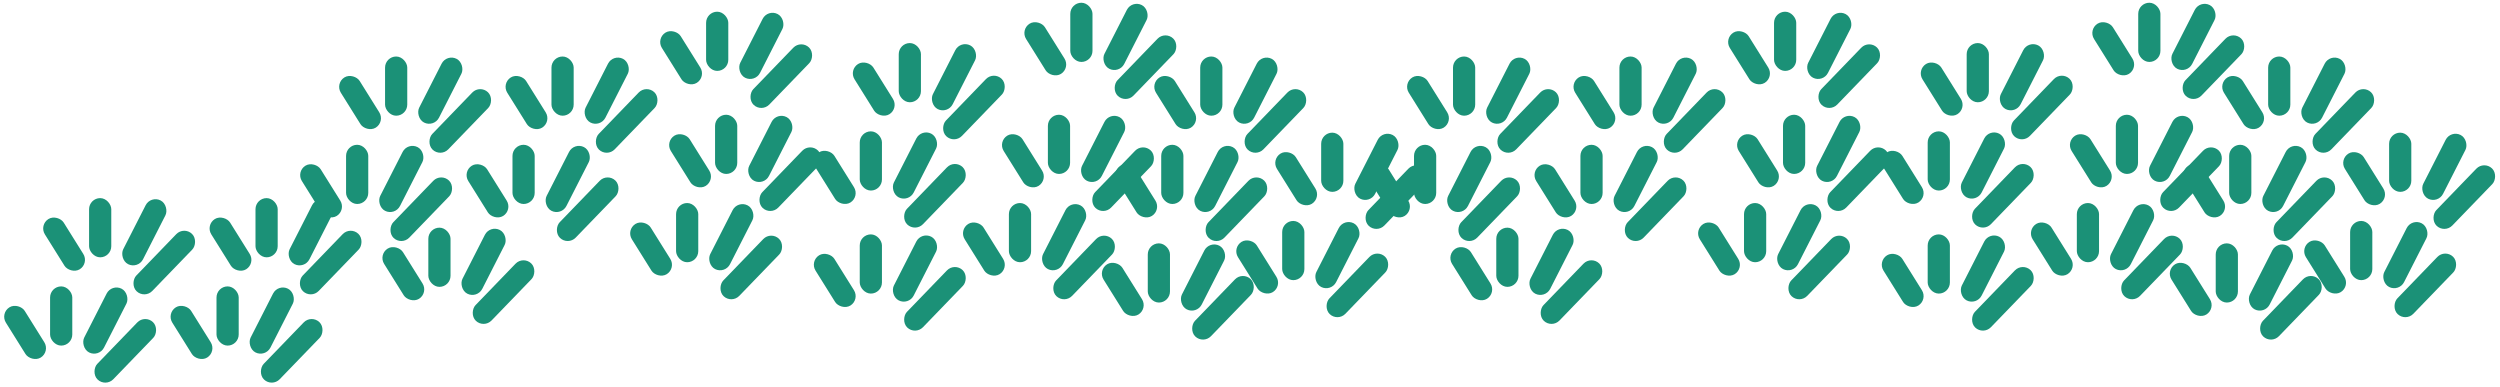 <svg xmlns="http://www.w3.org/2000/svg" width="636.739" height="98.622" viewBox="0 0 636.739 98.622">
  <g id="Group_3399" data-name="Group 3399" transform="translate(-1426.859 -12073.03)">
    <g id="Group_3234" data-name="Group 3234" transform="translate(674.355 11162.72)">
      <g id="Group_3226" data-name="Group 3226" transform="translate(812.048 958.874) rotate(-50)">
        <g id="Group_3222" data-name="Group 3222" transform="matrix(0.848, 0.53, -0.53, 0.848, 15.257, 6.846)">
          <rect id="Rectangle_12" data-name="Rectangle 12" width="5.654" height="20.31" rx="2.827" transform="translate(35.03 14.263) rotate(62)" fill="#1b9177"/>
          <rect id="Rectangle_13" data-name="Rectangle 13" width="5.654" height="18.22" rx="2.827" transform="translate(29.379 4.185) rotate(45)" fill="#1b9177"/>
          <rect id="Rectangle_14" data-name="Rectangle 14" width="5.654" height="15.079" rx="2.827" transform="translate(14.245 0) rotate(18)" fill="#1b9177"/>
          <rect id="Rectangle_17" data-name="Rectangle 17" width="5.654" height="15.079" rx="2.827" transform="translate(0 2.554) rotate(-14)" fill="#1b9177"/>
        </g>
        <g id="Group_3225" data-name="Group 3225" transform="matrix(0.848, 0.53, -0.53, 0.848, 38.865, 0)">
          <rect id="Rectangle_12-2" data-name="Rectangle 12" width="5.654" height="20.31" rx="2.827" transform="translate(35.03 14.263) rotate(62)" fill="#1b9177"/>
          <rect id="Rectangle_13-2" data-name="Rectangle 13" width="5.654" height="18.22" rx="2.827" transform="translate(29.379 4.185) rotate(45)" fill="#1b9177"/>
          <rect id="Rectangle_14-2" data-name="Rectangle 14" width="5.654" height="15.079" rx="2.827" transform="translate(14.245 0) rotate(18)" fill="#1b9177"/>
          <rect id="Rectangle_17-2" data-name="Rectangle 17" width="5.654" height="15.079" rx="2.827" transform="translate(0 2.554) rotate(-14)" fill="#1b9177"/>
        </g>
      </g>
      <g id="Group_3264" data-name="Group 3264" transform="translate(779.048 994.941) rotate(-50)">
        <g id="Group_3222-2" data-name="Group 3222" transform="matrix(0.848, 0.53, -0.53, 0.848, 15.257, 6.846)">
          <rect id="Rectangle_12-3" data-name="Rectangle 12" width="5.654" height="20.31" rx="2.827" transform="translate(35.03 14.263) rotate(62)" fill="#1b9177"/>
          <rect id="Rectangle_13-3" data-name="Rectangle 13" width="5.654" height="18.22" rx="2.827" transform="translate(29.379 4.185) rotate(45)" fill="#1b9177"/>
          <rect id="Rectangle_14-3" data-name="Rectangle 14" width="5.654" height="15.079" rx="2.827" transform="translate(14.245 0) rotate(18)" fill="#1b9177"/>
          <rect id="Rectangle_17-3" data-name="Rectangle 17" width="5.654" height="15.079" rx="2.827" transform="translate(0 2.554) rotate(-14)" fill="#1b9177"/>
        </g>
        <g id="Group_3225-2" data-name="Group 3225" transform="matrix(0.848, 0.53, -0.53, 0.848, 38.865, 0)">
          <rect id="Rectangle_12-4" data-name="Rectangle 12" width="5.654" height="20.31" rx="2.827" transform="translate(35.03 14.263) rotate(62)" fill="#1b9177"/>
          <rect id="Rectangle_13-4" data-name="Rectangle 13" width="5.654" height="18.22" rx="2.827" transform="translate(29.379 4.185) rotate(45)" fill="#1b9177"/>
          <rect id="Rectangle_14-4" data-name="Rectangle 14" width="5.654" height="15.079" rx="2.827" transform="translate(14.245 0) rotate(18)" fill="#1b9177"/>
          <rect id="Rectangle_17-4" data-name="Rectangle 17" width="5.654" height="15.079" rx="2.827" transform="translate(0 2.554) rotate(-14)" fill="#1b9177"/>
        </g>
      </g>
      <g id="Group_3265" data-name="Group 3265" transform="translate(736.663 994.941) rotate(-50)">
        <g id="Group_3222-3" data-name="Group 3222" transform="matrix(0.848, 0.53, -0.53, 0.848, 15.257, 6.846)">
          <rect id="Rectangle_12-5" data-name="Rectangle 12" width="5.654" height="20.31" rx="2.827" transform="translate(35.03 14.263) rotate(62)" fill="#1b9177"/>
          <rect id="Rectangle_13-5" data-name="Rectangle 13" width="5.654" height="18.22" rx="2.827" transform="translate(29.379 4.185) rotate(45)" fill="#1b9177"/>
          <rect id="Rectangle_14-5" data-name="Rectangle 14" width="5.654" height="15.079" rx="2.827" transform="translate(14.245 0) rotate(18)" fill="#1b9177"/>
          <rect id="Rectangle_17-5" data-name="Rectangle 17" width="5.654" height="15.079" rx="2.827" transform="translate(0 2.554) rotate(-14)" fill="#1b9177"/>
        </g>
        <g id="Group_3225-3" data-name="Group 3225" transform="matrix(0.848, 0.53, -0.53, 0.848, 38.865, 0)">
          <rect id="Rectangle_12-6" data-name="Rectangle 12" width="5.654" height="20.31" rx="2.827" transform="translate(35.03 14.263) rotate(62)" fill="#1b9177"/>
          <rect id="Rectangle_13-6" data-name="Rectangle 13" width="5.654" height="18.22" rx="2.827" transform="translate(29.379 4.185) rotate(45)" fill="#1b9177"/>
          <rect id="Rectangle_14-6" data-name="Rectangle 14" width="5.654" height="15.079" rx="2.827" transform="translate(14.245 0) rotate(18)" fill="#1b9177"/>
          <rect id="Rectangle_17-6" data-name="Rectangle 17" width="5.654" height="15.079" rx="2.827" transform="translate(0 2.554) rotate(-14)" fill="#1b9177"/>
        </g>
      </g>
      <g id="Group_3227" data-name="Group 3227" transform="translate(854.433 958.874) rotate(-50)">
        <g id="Group_3222-4" data-name="Group 3222" transform="matrix(0.848, 0.53, -0.53, 0.848, 15.257, 6.846)">
          <rect id="Rectangle_12-7" data-name="Rectangle 12" width="5.654" height="20.31" rx="2.827" transform="translate(35.03 14.263) rotate(62)" fill="#1b9177"/>
          <rect id="Rectangle_13-7" data-name="Rectangle 13" width="5.654" height="18.22" rx="2.827" transform="translate(29.379 4.185) rotate(45)" fill="#1b9177"/>
          <rect id="Rectangle_14-7" data-name="Rectangle 14" width="5.654" height="15.079" rx="2.827" transform="translate(14.245 0) rotate(18)" fill="#1b9177"/>
          <rect id="Rectangle_17-7" data-name="Rectangle 17" width="5.654" height="15.079" rx="2.827" transform="translate(0 2.554) rotate(-14)" fill="#1b9177"/>
        </g>
        <g id="Group_3225-4" data-name="Group 3225" transform="matrix(0.848, 0.53, -0.53, 0.848, 38.865, 0)">
          <rect id="Rectangle_12-8" data-name="Rectangle 12" width="5.654" height="20.31" rx="2.827" transform="translate(35.03 14.263) rotate(62)" fill="#1b9177"/>
          <rect id="Rectangle_13-8" data-name="Rectangle 13" width="5.654" height="18.22" rx="2.827" transform="translate(29.379 4.185) rotate(45)" fill="#1b9177"/>
          <rect id="Rectangle_14-8" data-name="Rectangle 14" width="5.654" height="15.079" rx="2.827" transform="translate(14.245 0) rotate(18)" fill="#1b9177"/>
          <rect id="Rectangle_17-8" data-name="Rectangle 17" width="5.654" height="15.079" rx="2.827" transform="translate(0 2.554) rotate(-14)" fill="#1b9177"/>
        </g>
      </g>
      <g id="Group_3228" data-name="Group 3228" transform="translate(881.835 961.74) rotate(-50)">
        <g id="Group_3222-5" data-name="Group 3222" transform="matrix(0.848, 0.53, -0.53, 0.848, 15.257, 25.464)">
          <rect id="Rectangle_12-9" data-name="Rectangle 12" width="5.654" height="20.31" rx="2.827" transform="translate(35.03 14.263) rotate(62)" fill="#1b9177"/>
          <rect id="Rectangle_13-9" data-name="Rectangle 13" width="5.654" height="18.22" rx="2.827" transform="translate(29.379 4.185) rotate(45)" fill="#1b9177"/>
          <rect id="Rectangle_14-9" data-name="Rectangle 14" width="5.654" height="15.079" rx="2.827" transform="translate(14.245 0) rotate(18)" fill="#1b9177"/>
          <rect id="Rectangle_17-9" data-name="Rectangle 17" width="5.654" height="15.079" rx="2.827" transform="translate(0 2.554) rotate(-14)" fill="#1b9177"/>
        </g>
        <g id="Group_3225-5" data-name="Group 3225" transform="matrix(0.848, 0.53, -0.53, 0.848, 38.865, 18.617)">
          <rect id="Rectangle_12-10" data-name="Rectangle 12" width="5.654" height="20.31" rx="2.827" transform="translate(35.03 14.263) rotate(62)" fill="#1b9177"/>
          <rect id="Rectangle_13-10" data-name="Rectangle 13" width="5.654" height="18.22" rx="2.827" transform="translate(29.379 4.185) rotate(45)" fill="#1b9177"/>
          <rect id="Rectangle_14-10" data-name="Rectangle 14" width="5.654" height="15.079" rx="2.827" transform="translate(14.245 0) rotate(18)" fill="#1b9177"/>
          <rect id="Rectangle_17-10" data-name="Rectangle 17" width="5.654" height="15.079" rx="2.827" transform="translate(0 2.554) rotate(-14)" fill="#1b9177"/>
        </g>
        <g id="Group_3238" data-name="Group 3238" transform="matrix(0.848, 0.53, -0.53, 0.848, 57.502, 0)">
          <rect id="Rectangle_12-11" data-name="Rectangle 12" width="5.654" height="20.31" rx="2.827" transform="translate(35.03 14.263) rotate(62)" fill="#1b9177"/>
          <rect id="Rectangle_13-11" data-name="Rectangle 13" width="5.654" height="18.22" rx="2.827" transform="translate(29.379 4.185) rotate(45)" fill="#1b9177"/>
          <rect id="Rectangle_14-11" data-name="Rectangle 14" width="5.654" height="15.079" rx="2.827" transform="translate(14.245 0) rotate(18)" fill="#1b9177"/>
          <rect id="Rectangle_17-11" data-name="Rectangle 17" width="5.654" height="15.079" rx="2.827" transform="translate(0 2.554) rotate(-14)" fill="#1b9177"/>
        </g>
      </g>
      <g id="Group_3235" data-name="Group 3235" transform="translate(838.245 984.382) rotate(-50)">
        <g id="Group_3225-6" data-name="Group 3225" transform="matrix(0.848, 0.53, -0.53, 0.848, 15.257, 0)">
          <rect id="Rectangle_12-12" data-name="Rectangle 12" width="5.654" height="20.31" rx="2.827" transform="translate(35.03 14.263) rotate(62)" fill="#1b9177"/>
          <rect id="Rectangle_13-12" data-name="Rectangle 13" width="5.654" height="18.22" rx="2.827" transform="translate(29.379 4.185) rotate(45)" fill="#1b9177"/>
          <rect id="Rectangle_14-12" data-name="Rectangle 14" width="5.654" height="15.079" rx="2.827" transform="translate(14.245 0) rotate(18)" fill="#1b9177"/>
          <rect id="Rectangle_17-12" data-name="Rectangle 17" width="5.654" height="15.079" rx="2.827" transform="translate(0 2.554) rotate(-14)" fill="#1b9177"/>
        </g>
      </g>
      <g id="Group_3229" data-name="Group 3229" transform="translate(929.957 970.851) rotate(-50)">
        <g id="Group_3222-6" data-name="Group 3222" transform="matrix(0.848, 0.53, -0.53, 0.848, 35.361, 6.846)">
          <rect id="Rectangle_12-13" data-name="Rectangle 12" width="5.654" height="20.31" rx="2.827" transform="translate(35.03 14.263) rotate(62)" fill="#1b9177"/>
          <rect id="Rectangle_13-13" data-name="Rectangle 13" width="5.654" height="18.22" rx="2.827" transform="translate(29.379 4.185) rotate(45)" fill="#1b9177"/>
          <rect id="Rectangle_14-13" data-name="Rectangle 14" width="5.654" height="15.079" rx="2.827" transform="translate(14.245 0) rotate(18)" fill="#1b9177"/>
          <rect id="Rectangle_17-13" data-name="Rectangle 17" width="5.654" height="15.079" rx="2.827" transform="translate(0 2.554) rotate(-14)" fill="#1b9177"/>
        </g>
        <g id="Group_3236" data-name="Group 3236" transform="matrix(0.848, 0.53, -0.53, 0.848, 15.257, 23.715)">
          <rect id="Rectangle_12-14" data-name="Rectangle 12" width="5.654" height="20.31" rx="2.827" transform="translate(35.03 14.263) rotate(62)" fill="#1b9177"/>
          <rect id="Rectangle_13-14" data-name="Rectangle 13" width="5.654" height="18.22" rx="2.827" transform="translate(29.379 4.185) rotate(45)" fill="#1b9177"/>
          <rect id="Rectangle_14-14" data-name="Rectangle 14" width="5.654" height="15.079" rx="2.827" transform="translate(14.245 0) rotate(18)" fill="#1b9177"/>
          <rect id="Rectangle_17-14" data-name="Rectangle 17" width="5.654" height="15.079" rx="2.827" transform="translate(0 2.554) rotate(-14)" fill="#1b9177"/>
        </g>
        <g id="Group_3225-7" data-name="Group 3225" transform="matrix(0.848, 0.53, -0.53, 0.848, 58.969, 0)">
          <rect id="Rectangle_12-15" data-name="Rectangle 12" width="5.654" height="20.31" rx="2.827" transform="translate(35.03 14.263) rotate(62)" fill="#1b9177"/>
          <rect id="Rectangle_13-15" data-name="Rectangle 13" width="5.654" height="18.22" rx="2.827" transform="translate(29.379 4.185) rotate(45)" fill="#1b9177"/>
          <rect id="Rectangle_14-15" data-name="Rectangle 14" width="5.654" height="15.079" rx="2.827" transform="translate(14.245 0) rotate(18)" fill="#1b9177"/>
          <rect id="Rectangle_17-15" data-name="Rectangle 17" width="5.654" height="15.079" rx="2.827" transform="translate(0 2.554) rotate(-14)" fill="#1b9177"/>
        </g>
      </g>
      <g id="Group_3230" data-name="Group 3230" transform="translate(970.169 964.73) rotate(-50)">
        <g id="Group_3222-7" data-name="Group 3222" transform="matrix(0.848, 0.53, -0.53, 0.848, 15.257, 20.812)">
          <rect id="Rectangle_12-16" data-name="Rectangle 12" width="5.654" height="20.31" rx="2.827" transform="translate(35.03 14.263) rotate(62)" fill="#1b9177"/>
          <rect id="Rectangle_13-16" data-name="Rectangle 13" width="5.654" height="18.22" rx="2.827" transform="translate(29.379 4.185) rotate(45)" fill="#1b9177"/>
          <rect id="Rectangle_14-16" data-name="Rectangle 14" width="5.654" height="15.079" rx="2.827" transform="translate(14.245 0) rotate(18)" fill="#1b9177"/>
          <rect id="Rectangle_17-16" data-name="Rectangle 17" width="5.654" height="15.079" rx="2.827" transform="translate(0 2.554) rotate(-14)" fill="#1b9177"/>
        </g>
        <g id="Group_3225-8" data-name="Group 3225" transform="matrix(0.848, 0.53, -0.53, 0.848, 38.865, 13.966)">
          <rect id="Rectangle_12-17" data-name="Rectangle 12" width="5.654" height="20.31" rx="2.827" transform="translate(35.03 14.263) rotate(62)" fill="#1b9177"/>
          <rect id="Rectangle_13-17" data-name="Rectangle 13" width="5.654" height="18.22" rx="2.827" transform="translate(29.379 4.185) rotate(45)" fill="#1b9177"/>
          <rect id="Rectangle_14-17" data-name="Rectangle 14" width="5.654" height="15.079" rx="2.827" transform="translate(14.245 0) rotate(18)" fill="#1b9177"/>
          <rect id="Rectangle_17-17" data-name="Rectangle 17" width="5.654" height="15.079" rx="2.827" transform="translate(0 2.554) rotate(-14)" fill="#1b9177"/>
        </g>
        <g id="Group_3239" data-name="Group 3239" transform="matrix(0.848, 0.53, -0.53, 0.848, 64.384, 0)">
          <rect id="Rectangle_12-18" data-name="Rectangle 12" width="5.654" height="20.31" rx="2.827" transform="translate(35.03 14.263) rotate(62)" fill="#1b9177"/>
          <rect id="Rectangle_13-18" data-name="Rectangle 13" width="5.654" height="18.22" rx="2.827" transform="translate(29.379 4.185) rotate(45)" fill="#1b9177"/>
          <rect id="Rectangle_14-18" data-name="Rectangle 14" width="5.654" height="15.079" rx="2.827" transform="translate(14.245 0) rotate(18)" fill="#1b9177"/>
          <rect id="Rectangle_17-18" data-name="Rectangle 17" width="5.654" height="15.079" rx="2.827" transform="translate(0 2.554) rotate(-14)" fill="#1b9177"/>
        </g>
      </g>
      <g id="Group_3231" data-name="Group 3231" transform="translate(1005.887 975.29) rotate(-50)">
        <g id="Group_3222-8" data-name="Group 3222" transform="matrix(0.848, 0.53, -0.53, 0.848, 36.687, 6.846)">
          <rect id="Rectangle_12-19" data-name="Rectangle 12" width="5.654" height="20.31" rx="2.827" transform="translate(35.03 14.263) rotate(62)" fill="#1b9177"/>
          <rect id="Rectangle_13-19" data-name="Rectangle 13" width="5.654" height="18.22" rx="2.827" transform="translate(29.379 4.185) rotate(45)" fill="#1b9177"/>
          <rect id="Rectangle_14-19" data-name="Rectangle 14" width="5.654" height="15.079" rx="2.827" transform="translate(14.245 0) rotate(18)" fill="#1b9177"/>
          <rect id="Rectangle_17-19" data-name="Rectangle 17" width="5.654" height="15.079" rx="2.827" transform="translate(0 2.554) rotate(-14)" fill="#1b9177"/>
        </g>
        <g id="Group_3237" data-name="Group 3237" transform="matrix(0.848, 0.53, -0.53, 0.848, 15.257, 20.36)">
          <rect id="Rectangle_12-20" data-name="Rectangle 12" width="5.654" height="20.31" rx="2.827" transform="translate(35.03 14.263) rotate(62)" fill="#1b9177"/>
          <rect id="Rectangle_13-20" data-name="Rectangle 13" width="5.654" height="18.22" rx="2.827" transform="translate(29.379 4.185) rotate(45)" fill="#1b9177"/>
          <rect id="Rectangle_14-20" data-name="Rectangle 14" width="5.654" height="15.079" rx="2.827" transform="translate(14.245 0) rotate(18)" fill="#1b9177"/>
          <rect id="Rectangle_17-20" data-name="Rectangle 17" width="5.654" height="15.079" rx="2.827" transform="translate(0 2.554) rotate(-14)" fill="#1b9177"/>
        </g>
        <g id="Group_3225-9" data-name="Group 3225" transform="matrix(0.848, 0.53, -0.53, 0.848, 60.295, 0)">
          <rect id="Rectangle_12-21" data-name="Rectangle 12" width="5.654" height="20.31" rx="2.827" transform="translate(35.03 14.263) rotate(62)" fill="#1b9177"/>
          <rect id="Rectangle_13-21" data-name="Rectangle 13" width="5.654" height="18.22" rx="2.827" transform="translate(29.379 4.185) rotate(45)" fill="#1b9177"/>
          <rect id="Rectangle_14-21" data-name="Rectangle 14" width="5.654" height="15.079" rx="2.827" transform="translate(14.245 0) rotate(18)" fill="#1b9177"/>
          <rect id="Rectangle_17-21" data-name="Rectangle 17" width="5.654" height="15.079" rx="2.827" transform="translate(0 2.554) rotate(-14)" fill="#1b9177"/>
        </g>
      </g>
      <g id="Group_3232" data-name="Group 3232" transform="translate(1050.471 978.271) rotate(-50)">
        <g id="Group_3222-9" data-name="Group 3222" transform="matrix(0.848, 0.53, -0.53, 0.848, 15.257, 6.846)">
          <rect id="Rectangle_12-22" data-name="Rectangle 12" width="5.654" height="20.31" rx="2.827" transform="translate(35.03 14.263) rotate(62)" fill="#1b9177"/>
          <rect id="Rectangle_13-22" data-name="Rectangle 13" width="5.654" height="18.22" rx="2.827" transform="translate(29.379 4.185) rotate(45)" fill="#1b9177"/>
          <rect id="Rectangle_14-22" data-name="Rectangle 14" width="5.654" height="15.079" rx="2.827" transform="translate(14.245 0) rotate(18)" fill="#1b9177"/>
          <rect id="Rectangle_17-22" data-name="Rectangle 17" width="5.654" height="15.079" rx="2.827" transform="translate(0 2.554) rotate(-14)" fill="#1b9177"/>
        </g>
        <g id="Group_3225-10" data-name="Group 3225" transform="matrix(0.848, 0.53, -0.53, 0.848, 38.865, 0)">
          <rect id="Rectangle_12-23" data-name="Rectangle 12" width="5.654" height="20.31" rx="2.827" transform="translate(35.03 14.263) rotate(62)" fill="#1b9177"/>
          <rect id="Rectangle_13-23" data-name="Rectangle 13" width="5.654" height="18.22" rx="2.827" transform="translate(29.379 4.185) rotate(45)" fill="#1b9177"/>
          <rect id="Rectangle_14-23" data-name="Rectangle 14" width="5.654" height="15.079" rx="2.827" transform="translate(14.245 0) rotate(18)" fill="#1b9177"/>
          <rect id="Rectangle_17-23" data-name="Rectangle 17" width="5.654" height="15.079" rx="2.827" transform="translate(0 2.554) rotate(-14)" fill="#1b9177"/>
        </g>
      </g>
    </g>
    <g id="Group_3263" data-name="Group 3263" transform="translate(946.355 11162.72)">
      <g id="Group_3226-2" data-name="Group 3226" transform="translate(812.048 958.874) rotate(-50)">
        <g id="Group_3222-10" data-name="Group 3222" transform="matrix(0.848, 0.53, -0.53, 0.848, 15.257, 6.846)">
          <rect id="Rectangle_12-24" data-name="Rectangle 12" width="5.654" height="20.31" rx="2.827" transform="translate(35.03 14.263) rotate(62)" fill="#1b9177"/>
          <rect id="Rectangle_13-24" data-name="Rectangle 13" width="5.654" height="18.22" rx="2.827" transform="translate(29.379 4.185) rotate(45)" fill="#1b9177"/>
          <rect id="Rectangle_14-24" data-name="Rectangle 14" width="5.654" height="15.079" rx="2.827" transform="translate(14.245 0) rotate(18)" fill="#1b9177"/>
          <rect id="Rectangle_17-24" data-name="Rectangle 17" width="5.654" height="15.079" rx="2.827" transform="translate(0 2.554) rotate(-14)" fill="#1b9177"/>
        </g>
        <g id="Group_3225-11" data-name="Group 3225" transform="matrix(0.848, 0.53, -0.53, 0.848, 38.865, 0)">
          <rect id="Rectangle_12-25" data-name="Rectangle 12" width="5.654" height="20.31" rx="2.827" transform="translate(35.03 14.263) rotate(62)" fill="#1b9177"/>
          <rect id="Rectangle_13-25" data-name="Rectangle 13" width="5.654" height="18.22" rx="2.827" transform="translate(29.379 4.185) rotate(45)" fill="#1b9177"/>
          <rect id="Rectangle_14-25" data-name="Rectangle 14" width="5.654" height="15.079" rx="2.827" transform="translate(14.245 0) rotate(18)" fill="#1b9177"/>
          <rect id="Rectangle_17-25" data-name="Rectangle 17" width="5.654" height="15.079" rx="2.827" transform="translate(0 2.554) rotate(-14)" fill="#1b9177"/>
        </g>
      </g>
      <g id="Group_3227-2" data-name="Group 3227" transform="translate(854.433 958.874) rotate(-50)">
        <g id="Group_3222-11" data-name="Group 3222" transform="matrix(0.848, 0.53, -0.53, 0.848, 15.257, 6.846)">
          <rect id="Rectangle_12-26" data-name="Rectangle 12" width="5.654" height="20.31" rx="2.827" transform="translate(35.03 14.263) rotate(62)" fill="#1b9177"/>
          <rect id="Rectangle_13-26" data-name="Rectangle 13" width="5.654" height="18.22" rx="2.827" transform="translate(29.379 4.185) rotate(45)" fill="#1b9177"/>
          <rect id="Rectangle_14-26" data-name="Rectangle 14" width="5.654" height="15.079" rx="2.827" transform="translate(14.245 0) rotate(18)" fill="#1b9177"/>
          <rect id="Rectangle_17-26" data-name="Rectangle 17" width="5.654" height="15.079" rx="2.827" transform="translate(0 2.554) rotate(-14)" fill="#1b9177"/>
        </g>
        <g id="Group_3225-12" data-name="Group 3225" transform="matrix(0.848, 0.53, -0.53, 0.848, 38.865, 0)">
          <rect id="Rectangle_12-27" data-name="Rectangle 12" width="5.654" height="20.31" rx="2.827" transform="translate(35.03 14.263) rotate(62)" fill="#1b9177"/>
          <rect id="Rectangle_13-27" data-name="Rectangle 13" width="5.654" height="18.22" rx="2.827" transform="translate(29.379 4.185) rotate(45)" fill="#1b9177"/>
          <rect id="Rectangle_14-27" data-name="Rectangle 14" width="5.654" height="15.079" rx="2.827" transform="translate(14.245 0) rotate(18)" fill="#1b9177"/>
          <rect id="Rectangle_17-27" data-name="Rectangle 17" width="5.654" height="15.079" rx="2.827" transform="translate(0 2.554) rotate(-14)" fill="#1b9177"/>
        </g>
      </g>
      <g id="Group_3228-2" data-name="Group 3228" transform="translate(881.835 961.74) rotate(-50)">
        <g id="Group_3222-12" data-name="Group 3222" transform="matrix(0.848, 0.53, -0.53, 0.848, 15.257, 25.464)">
          <rect id="Rectangle_12-28" data-name="Rectangle 12" width="5.654" height="20.31" rx="2.827" transform="translate(35.03 14.263) rotate(62)" fill="#1b9177"/>
          <rect id="Rectangle_13-28" data-name="Rectangle 13" width="5.654" height="18.22" rx="2.827" transform="translate(29.379 4.185) rotate(45)" fill="#1b9177"/>
          <rect id="Rectangle_14-28" data-name="Rectangle 14" width="5.654" height="15.079" rx="2.827" transform="translate(14.245 0) rotate(18)" fill="#1b9177"/>
          <rect id="Rectangle_17-28" data-name="Rectangle 17" width="5.654" height="15.079" rx="2.827" transform="translate(0 2.554) rotate(-14)" fill="#1b9177"/>
        </g>
        <g id="Group_3225-13" data-name="Group 3225" transform="matrix(0.848, 0.53, -0.53, 0.848, 38.865, 18.617)">
          <rect id="Rectangle_12-29" data-name="Rectangle 12" width="5.654" height="20.31" rx="2.827" transform="translate(35.03 14.263) rotate(62)" fill="#1b9177"/>
          <rect id="Rectangle_13-29" data-name="Rectangle 13" width="5.654" height="18.22" rx="2.827" transform="translate(29.379 4.185) rotate(45)" fill="#1b9177"/>
          <rect id="Rectangle_14-29" data-name="Rectangle 14" width="5.654" height="15.079" rx="2.827" transform="translate(14.245 0) rotate(18)" fill="#1b9177"/>
          <rect id="Rectangle_17-29" data-name="Rectangle 17" width="5.654" height="15.079" rx="2.827" transform="translate(0 2.554) rotate(-14)" fill="#1b9177"/>
        </g>
        <g id="Group_3238-2" data-name="Group 3238" transform="matrix(0.848, 0.53, -0.53, 0.848, 57.502, 0)">
          <rect id="Rectangle_12-30" data-name="Rectangle 12" width="5.654" height="20.31" rx="2.827" transform="translate(35.03 14.263) rotate(62)" fill="#1b9177"/>
          <rect id="Rectangle_13-30" data-name="Rectangle 13" width="5.654" height="18.22" rx="2.827" transform="translate(29.379 4.185) rotate(45)" fill="#1b9177"/>
          <rect id="Rectangle_14-30" data-name="Rectangle 14" width="5.654" height="15.079" rx="2.827" transform="translate(14.245 0) rotate(18)" fill="#1b9177"/>
          <rect id="Rectangle_17-30" data-name="Rectangle 17" width="5.654" height="15.079" rx="2.827" transform="translate(0 2.554) rotate(-14)" fill="#1b9177"/>
        </g>
      </g>
      <g id="Group_3235-2" data-name="Group 3235" transform="translate(838.245 984.382) rotate(-50)">
        <g id="Group_3225-14" data-name="Group 3225" transform="matrix(0.848, 0.53, -0.53, 0.848, 15.257, 0)">
          <rect id="Rectangle_12-31" data-name="Rectangle 12" width="5.654" height="20.31" rx="2.827" transform="translate(35.03 14.263) rotate(62)" fill="#1b9177"/>
          <rect id="Rectangle_13-31" data-name="Rectangle 13" width="5.654" height="18.22" rx="2.827" transform="translate(29.379 4.185) rotate(45)" fill="#1b9177"/>
          <rect id="Rectangle_14-31" data-name="Rectangle 14" width="5.654" height="15.079" rx="2.827" transform="translate(14.245 0) rotate(18)" fill="#1b9177"/>
          <rect id="Rectangle_17-31" data-name="Rectangle 17" width="5.654" height="15.079" rx="2.827" transform="translate(0 2.554) rotate(-14)" fill="#1b9177"/>
        </g>
      </g>
      <g id="Group_3229-2" data-name="Group 3229" transform="translate(929.957 970.851) rotate(-50)">
        <g id="Group_3222-13" data-name="Group 3222" transform="matrix(0.848, 0.53, -0.53, 0.848, 35.361, 6.846)">
          <rect id="Rectangle_12-32" data-name="Rectangle 12" width="5.654" height="20.31" rx="2.827" transform="translate(35.03 14.263) rotate(62)" fill="#1b9177"/>
          <rect id="Rectangle_13-32" data-name="Rectangle 13" width="5.654" height="18.22" rx="2.827" transform="translate(29.379 4.185) rotate(45)" fill="#1b9177"/>
          <rect id="Rectangle_14-32" data-name="Rectangle 14" width="5.654" height="15.079" rx="2.827" transform="translate(14.245 0) rotate(18)" fill="#1b9177"/>
          <rect id="Rectangle_17-32" data-name="Rectangle 17" width="5.654" height="15.079" rx="2.827" transform="translate(0 2.554) rotate(-14)" fill="#1b9177"/>
        </g>
        <g id="Group_3236-2" data-name="Group 3236" transform="matrix(0.848, 0.53, -0.53, 0.848, 15.257, 23.715)">
          <rect id="Rectangle_12-33" data-name="Rectangle 12" width="5.654" height="20.31" rx="2.827" transform="translate(35.03 14.263) rotate(62)" fill="#1b9177"/>
          <rect id="Rectangle_13-33" data-name="Rectangle 13" width="5.654" height="18.22" rx="2.827" transform="translate(29.379 4.185) rotate(45)" fill="#1b9177"/>
          <rect id="Rectangle_14-33" data-name="Rectangle 14" width="5.654" height="15.079" rx="2.827" transform="translate(14.245 0) rotate(18)" fill="#1b9177"/>
          <rect id="Rectangle_17-33" data-name="Rectangle 17" width="5.654" height="15.079" rx="2.827" transform="translate(0 2.554) rotate(-14)" fill="#1b9177"/>
        </g>
        <g id="Group_3225-15" data-name="Group 3225" transform="matrix(0.848, 0.53, -0.53, 0.848, 58.969, 0)">
          <rect id="Rectangle_12-34" data-name="Rectangle 12" width="5.654" height="20.31" rx="2.827" transform="translate(35.03 14.263) rotate(62)" fill="#1b9177"/>
          <rect id="Rectangle_13-34" data-name="Rectangle 13" width="5.654" height="18.22" rx="2.827" transform="translate(29.379 4.185) rotate(45)" fill="#1b9177"/>
          <rect id="Rectangle_14-34" data-name="Rectangle 14" width="5.654" height="15.079" rx="2.827" transform="translate(14.245 0) rotate(18)" fill="#1b9177"/>
          <rect id="Rectangle_17-34" data-name="Rectangle 17" width="5.654" height="15.079" rx="2.827" transform="translate(0 2.554) rotate(-14)" fill="#1b9177"/>
        </g>
      </g>
      <g id="Group_3230-2" data-name="Group 3230" transform="translate(970.169 964.73) rotate(-50)">
        <g id="Group_3222-14" data-name="Group 3222" transform="matrix(0.848, 0.53, -0.53, 0.848, 15.257, 20.812)">
          <rect id="Rectangle_12-35" data-name="Rectangle 12" width="5.654" height="20.31" rx="2.827" transform="translate(35.03 14.263) rotate(62)" fill="#1b9177"/>
          <rect id="Rectangle_13-35" data-name="Rectangle 13" width="5.654" height="18.22" rx="2.827" transform="translate(29.379 4.185) rotate(45)" fill="#1b9177"/>
          <rect id="Rectangle_14-35" data-name="Rectangle 14" width="5.654" height="15.079" rx="2.827" transform="translate(14.245 0) rotate(18)" fill="#1b9177"/>
          <rect id="Rectangle_17-35" data-name="Rectangle 17" width="5.654" height="15.079" rx="2.827" transform="translate(0 2.554) rotate(-14)" fill="#1b9177"/>
        </g>
        <g id="Group_3225-16" data-name="Group 3225" transform="matrix(0.848, 0.53, -0.53, 0.848, 38.865, 13.966)">
          <rect id="Rectangle_12-36" data-name="Rectangle 12" width="5.654" height="20.31" rx="2.827" transform="translate(35.03 14.263) rotate(62)" fill="#1b9177"/>
          <rect id="Rectangle_13-36" data-name="Rectangle 13" width="5.654" height="18.22" rx="2.827" transform="translate(29.379 4.185) rotate(45)" fill="#1b9177"/>
          <rect id="Rectangle_14-36" data-name="Rectangle 14" width="5.654" height="15.079" rx="2.827" transform="translate(14.245 0) rotate(18)" fill="#1b9177"/>
          <rect id="Rectangle_17-36" data-name="Rectangle 17" width="5.654" height="15.079" rx="2.827" transform="translate(0 2.554) rotate(-14)" fill="#1b9177"/>
        </g>
        <g id="Group_3239-2" data-name="Group 3239" transform="matrix(0.848, 0.53, -0.53, 0.848, 64.384, 0)">
          <rect id="Rectangle_12-37" data-name="Rectangle 12" width="5.654" height="20.31" rx="2.827" transform="translate(35.03 14.263) rotate(62)" fill="#1b9177"/>
          <rect id="Rectangle_13-37" data-name="Rectangle 13" width="5.654" height="18.22" rx="2.827" transform="translate(29.379 4.185) rotate(45)" fill="#1b9177"/>
          <rect id="Rectangle_14-37" data-name="Rectangle 14" width="5.654" height="15.079" rx="2.827" transform="translate(14.245 0) rotate(18)" fill="#1b9177"/>
          <rect id="Rectangle_17-37" data-name="Rectangle 17" width="5.654" height="15.079" rx="2.827" transform="translate(0 2.554) rotate(-14)" fill="#1b9177"/>
        </g>
      </g>
      <g id="Group_3231-2" data-name="Group 3231" transform="translate(1005.887 975.29) rotate(-50)">
        <g id="Group_3222-15" data-name="Group 3222" transform="matrix(0.848, 0.53, -0.53, 0.848, 36.687, 6.846)">
          <rect id="Rectangle_12-38" data-name="Rectangle 12" width="5.654" height="20.31" rx="2.827" transform="translate(35.03 14.263) rotate(62)" fill="#1b9177"/>
          <rect id="Rectangle_13-38" data-name="Rectangle 13" width="5.654" height="18.22" rx="2.827" transform="translate(29.379 4.185) rotate(45)" fill="#1b9177"/>
          <rect id="Rectangle_14-38" data-name="Rectangle 14" width="5.654" height="15.079" rx="2.827" transform="translate(14.245 0) rotate(18)" fill="#1b9177"/>
          <rect id="Rectangle_17-38" data-name="Rectangle 17" width="5.654" height="15.079" rx="2.827" transform="translate(0 2.554) rotate(-14)" fill="#1b9177"/>
        </g>
        <g id="Group_3237-2" data-name="Group 3237" transform="matrix(0.848, 0.53, -0.53, 0.848, 15.257, 20.36)">
          <rect id="Rectangle_12-39" data-name="Rectangle 12" width="5.654" height="20.31" rx="2.827" transform="translate(35.03 14.263) rotate(62)" fill="#1b9177"/>
          <rect id="Rectangle_13-39" data-name="Rectangle 13" width="5.654" height="18.22" rx="2.827" transform="translate(29.379 4.185) rotate(45)" fill="#1b9177"/>
          <rect id="Rectangle_14-39" data-name="Rectangle 14" width="5.654" height="15.079" rx="2.827" transform="translate(14.245 0) rotate(18)" fill="#1b9177"/>
          <rect id="Rectangle_17-39" data-name="Rectangle 17" width="5.654" height="15.079" rx="2.827" transform="translate(0 2.554) rotate(-14)" fill="#1b9177"/>
        </g>
        <g id="Group_3225-17" data-name="Group 3225" transform="matrix(0.848, 0.53, -0.53, 0.848, 60.295, 0)">
          <rect id="Rectangle_12-40" data-name="Rectangle 12" width="5.654" height="20.31" rx="2.827" transform="translate(35.03 14.263) rotate(62)" fill="#1b9177"/>
          <rect id="Rectangle_13-40" data-name="Rectangle 13" width="5.654" height="18.22" rx="2.827" transform="translate(29.379 4.185) rotate(45)" fill="#1b9177"/>
          <rect id="Rectangle_14-40" data-name="Rectangle 14" width="5.654" height="15.079" rx="2.827" transform="translate(14.245 0) rotate(18)" fill="#1b9177"/>
          <rect id="Rectangle_17-40" data-name="Rectangle 17" width="5.654" height="15.079" rx="2.827" transform="translate(0 2.554) rotate(-14)" fill="#1b9177"/>
        </g>
      </g>
      <g id="Group_3232-2" data-name="Group 3232" transform="translate(1050.471 978.271) rotate(-50)">
        <g id="Group_3222-16" data-name="Group 3222" transform="matrix(0.848, 0.53, -0.53, 0.848, 15.257, 6.846)">
          <rect id="Rectangle_12-41" data-name="Rectangle 12" width="5.654" height="20.31" rx="2.827" transform="translate(35.03 14.263) rotate(62)" fill="#1b9177"/>
          <rect id="Rectangle_13-41" data-name="Rectangle 13" width="5.654" height="18.22" rx="2.827" transform="translate(29.379 4.185) rotate(45)" fill="#1b9177"/>
          <rect id="Rectangle_14-41" data-name="Rectangle 14" width="5.654" height="15.079" rx="2.827" transform="translate(14.245 0) rotate(18)" fill="#1b9177"/>
          <rect id="Rectangle_17-41" data-name="Rectangle 17" width="5.654" height="15.079" rx="2.827" transform="translate(0 2.554) rotate(-14)" fill="#1b9177"/>
        </g>
        <g id="Group_3225-18" data-name="Group 3225" transform="matrix(0.848, 0.53, -0.53, 0.848, 38.865, 0)">
          <rect id="Rectangle_12-42" data-name="Rectangle 12" width="5.654" height="20.31" rx="2.827" transform="translate(35.03 14.263) rotate(62)" fill="#1b9177"/>
          <rect id="Rectangle_13-42" data-name="Rectangle 13" width="5.654" height="18.22" rx="2.827" transform="translate(29.379 4.185) rotate(45)" fill="#1b9177"/>
          <rect id="Rectangle_14-42" data-name="Rectangle 14" width="5.654" height="15.079" rx="2.827" transform="translate(14.245 0) rotate(18)" fill="#1b9177"/>
          <rect id="Rectangle_17-42" data-name="Rectangle 17" width="5.654" height="15.079" rx="2.827" transform="translate(0 2.554) rotate(-14)" fill="#1b9177"/>
        </g>
      </g>
    </g>
  </g>
</svg>
